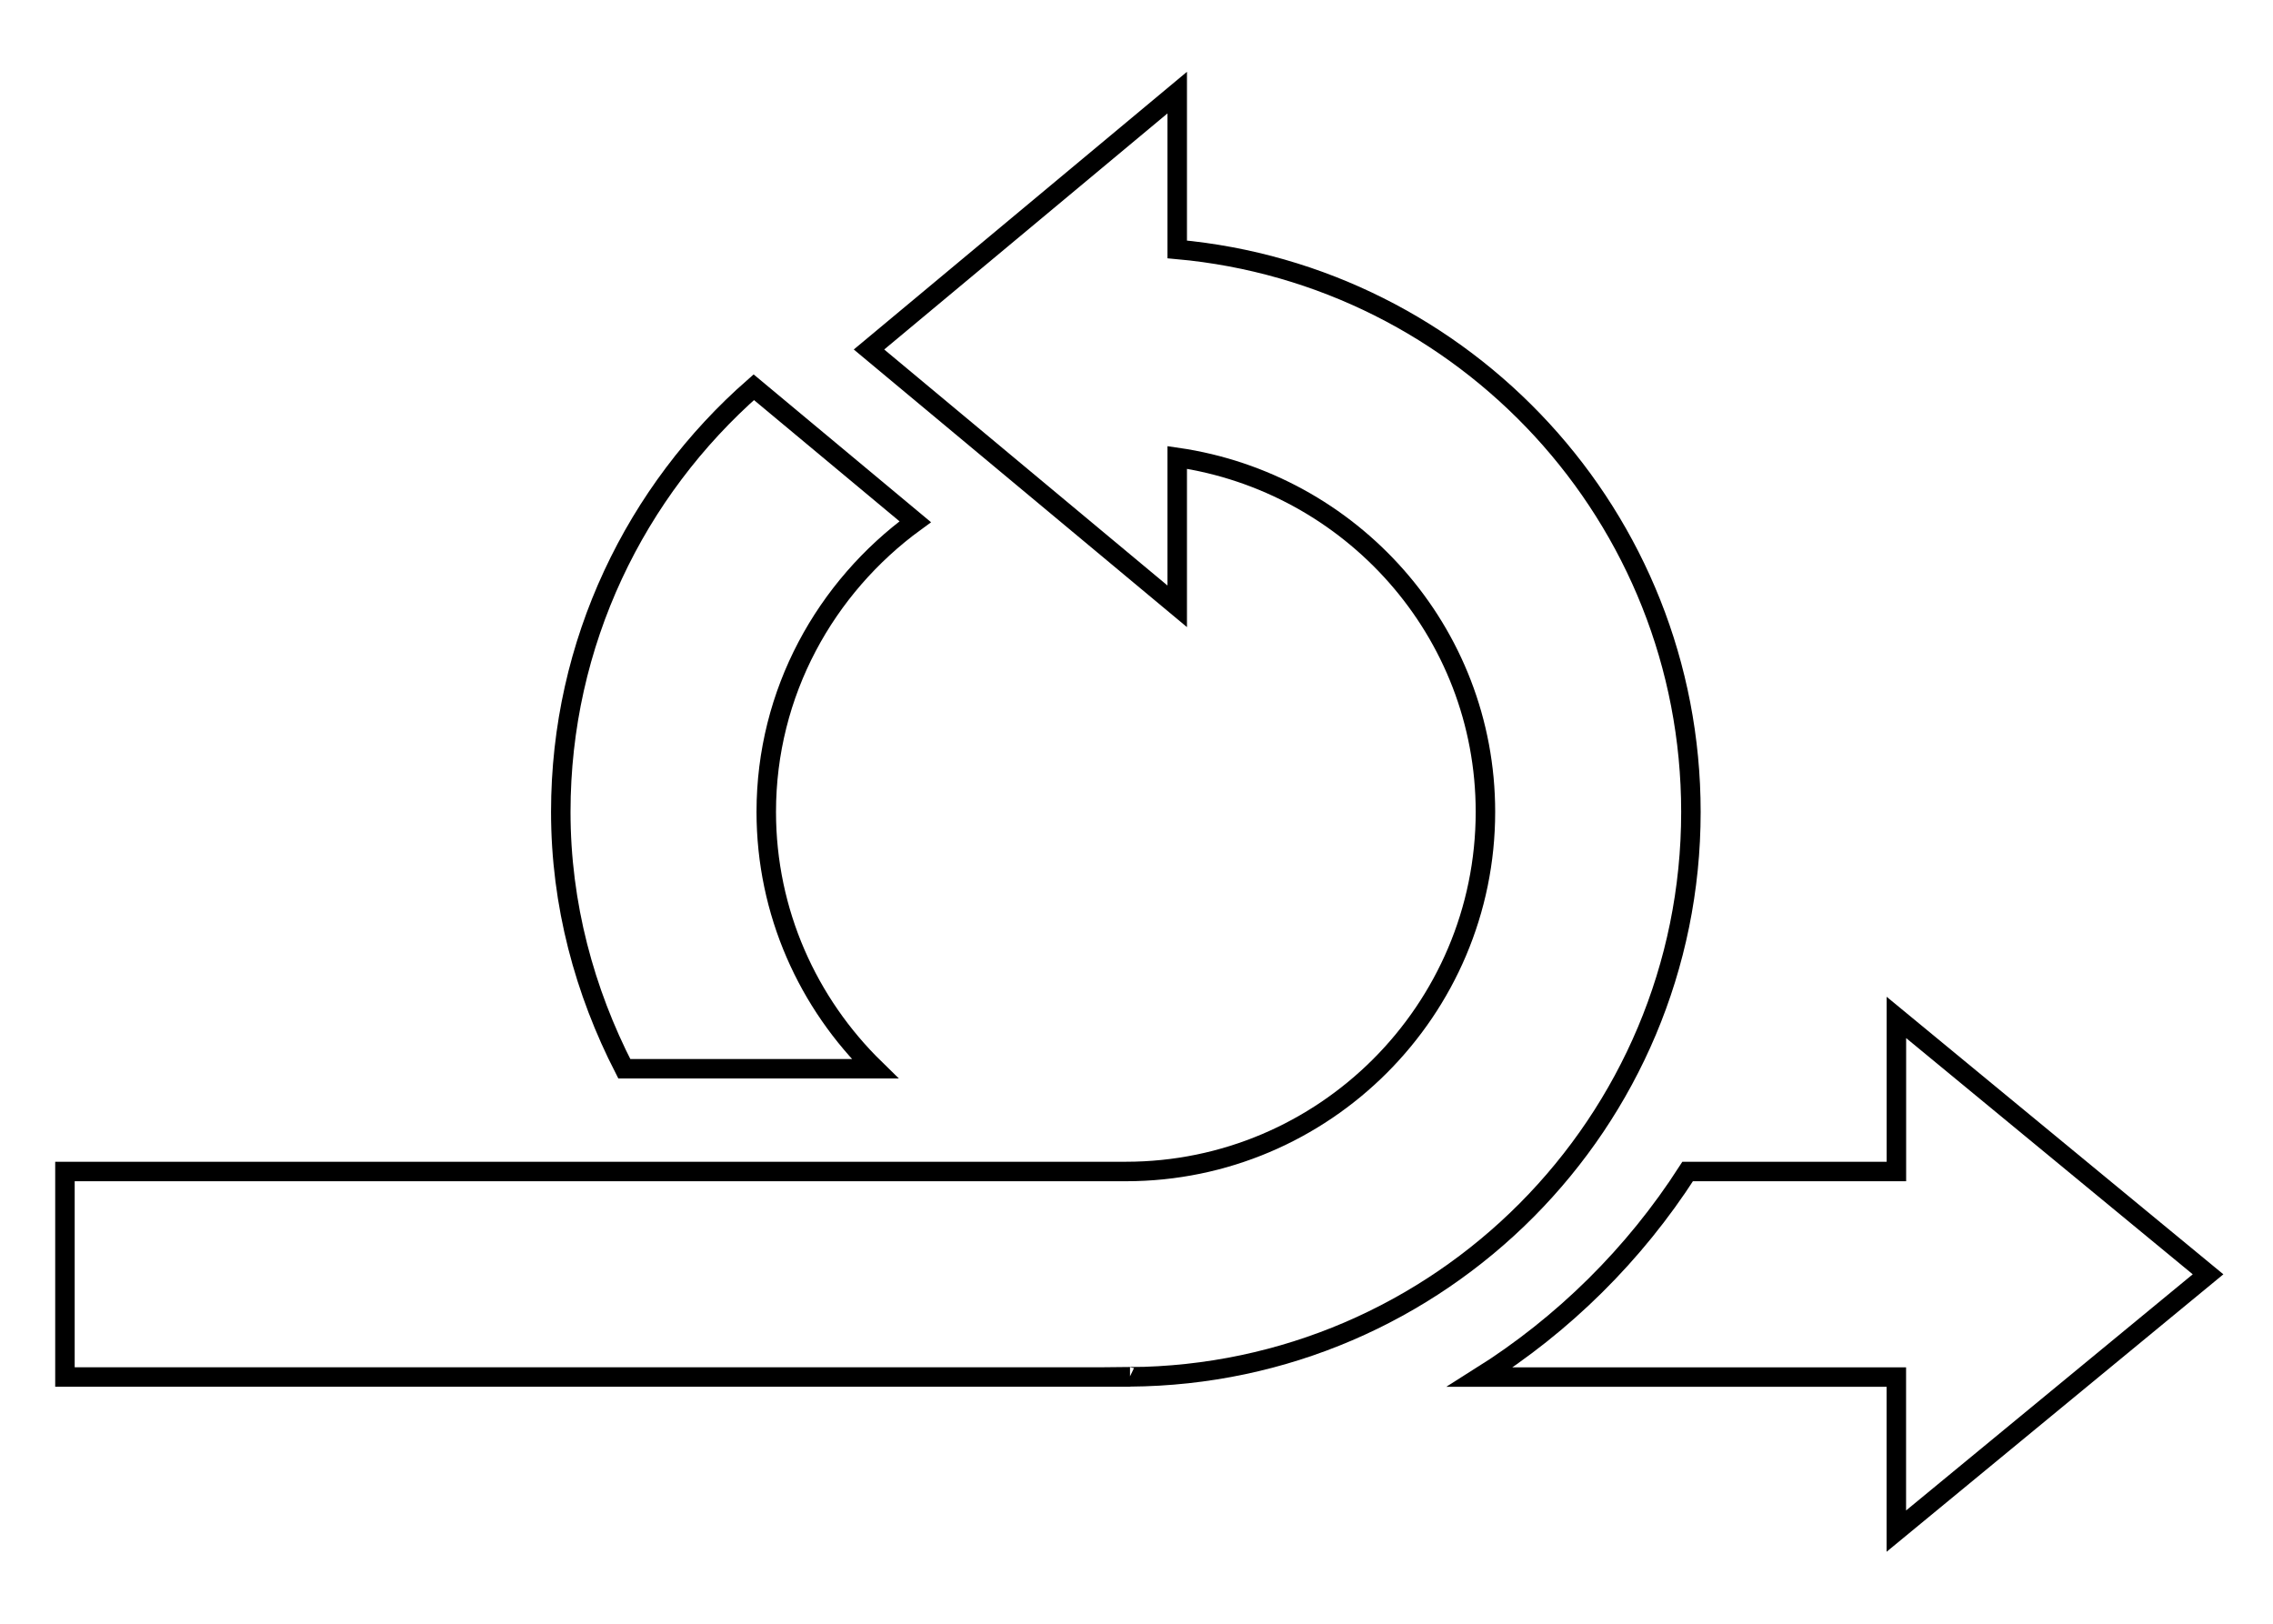<svg width="350" height="250" viewBox="0 0 350 250" fill="none" xmlns="http://www.w3.org/2000/svg">
<path d="M292.01 180.369H259.87C251.67 193.129 240.75 203.939 227.9 212.019H292V235.739L340 196.199L292.01 156.649V180.369Z" stroke="black" stroke-width="3" stroke-miterlimit="10"/>
<path d="M173.96 211.99C221.73 211.66 260.37 172.86 260.37 125.01C260.37 79.63 225.61 42.4 181.27 38.4V14.26L133.81 53.81L181.27 93.35V70.43C208.03 74.31 228.73 97.18 228.73 125C228.73 155.53 203.89 180.37 173.36 180.37H10V212.01H174C173.98 212.01 173.98 212 173.96 211.99Z" stroke="black" stroke-width="3" stroke-miterlimit="10"/>
<path d="M134.73 164.55C124.43 154.49 117.99 140.5 117.99 125C117.99 106.62 127.1 90.41 140.93 80.33L116.07 59.62C97.89 75.57 86.35 98.92 86.35 125C86.35 139.29 90.02 152.65 96.13 164.55H134.73Z" stroke="black" stroke-width="3" stroke-miterlimit="10"/>
</svg>
